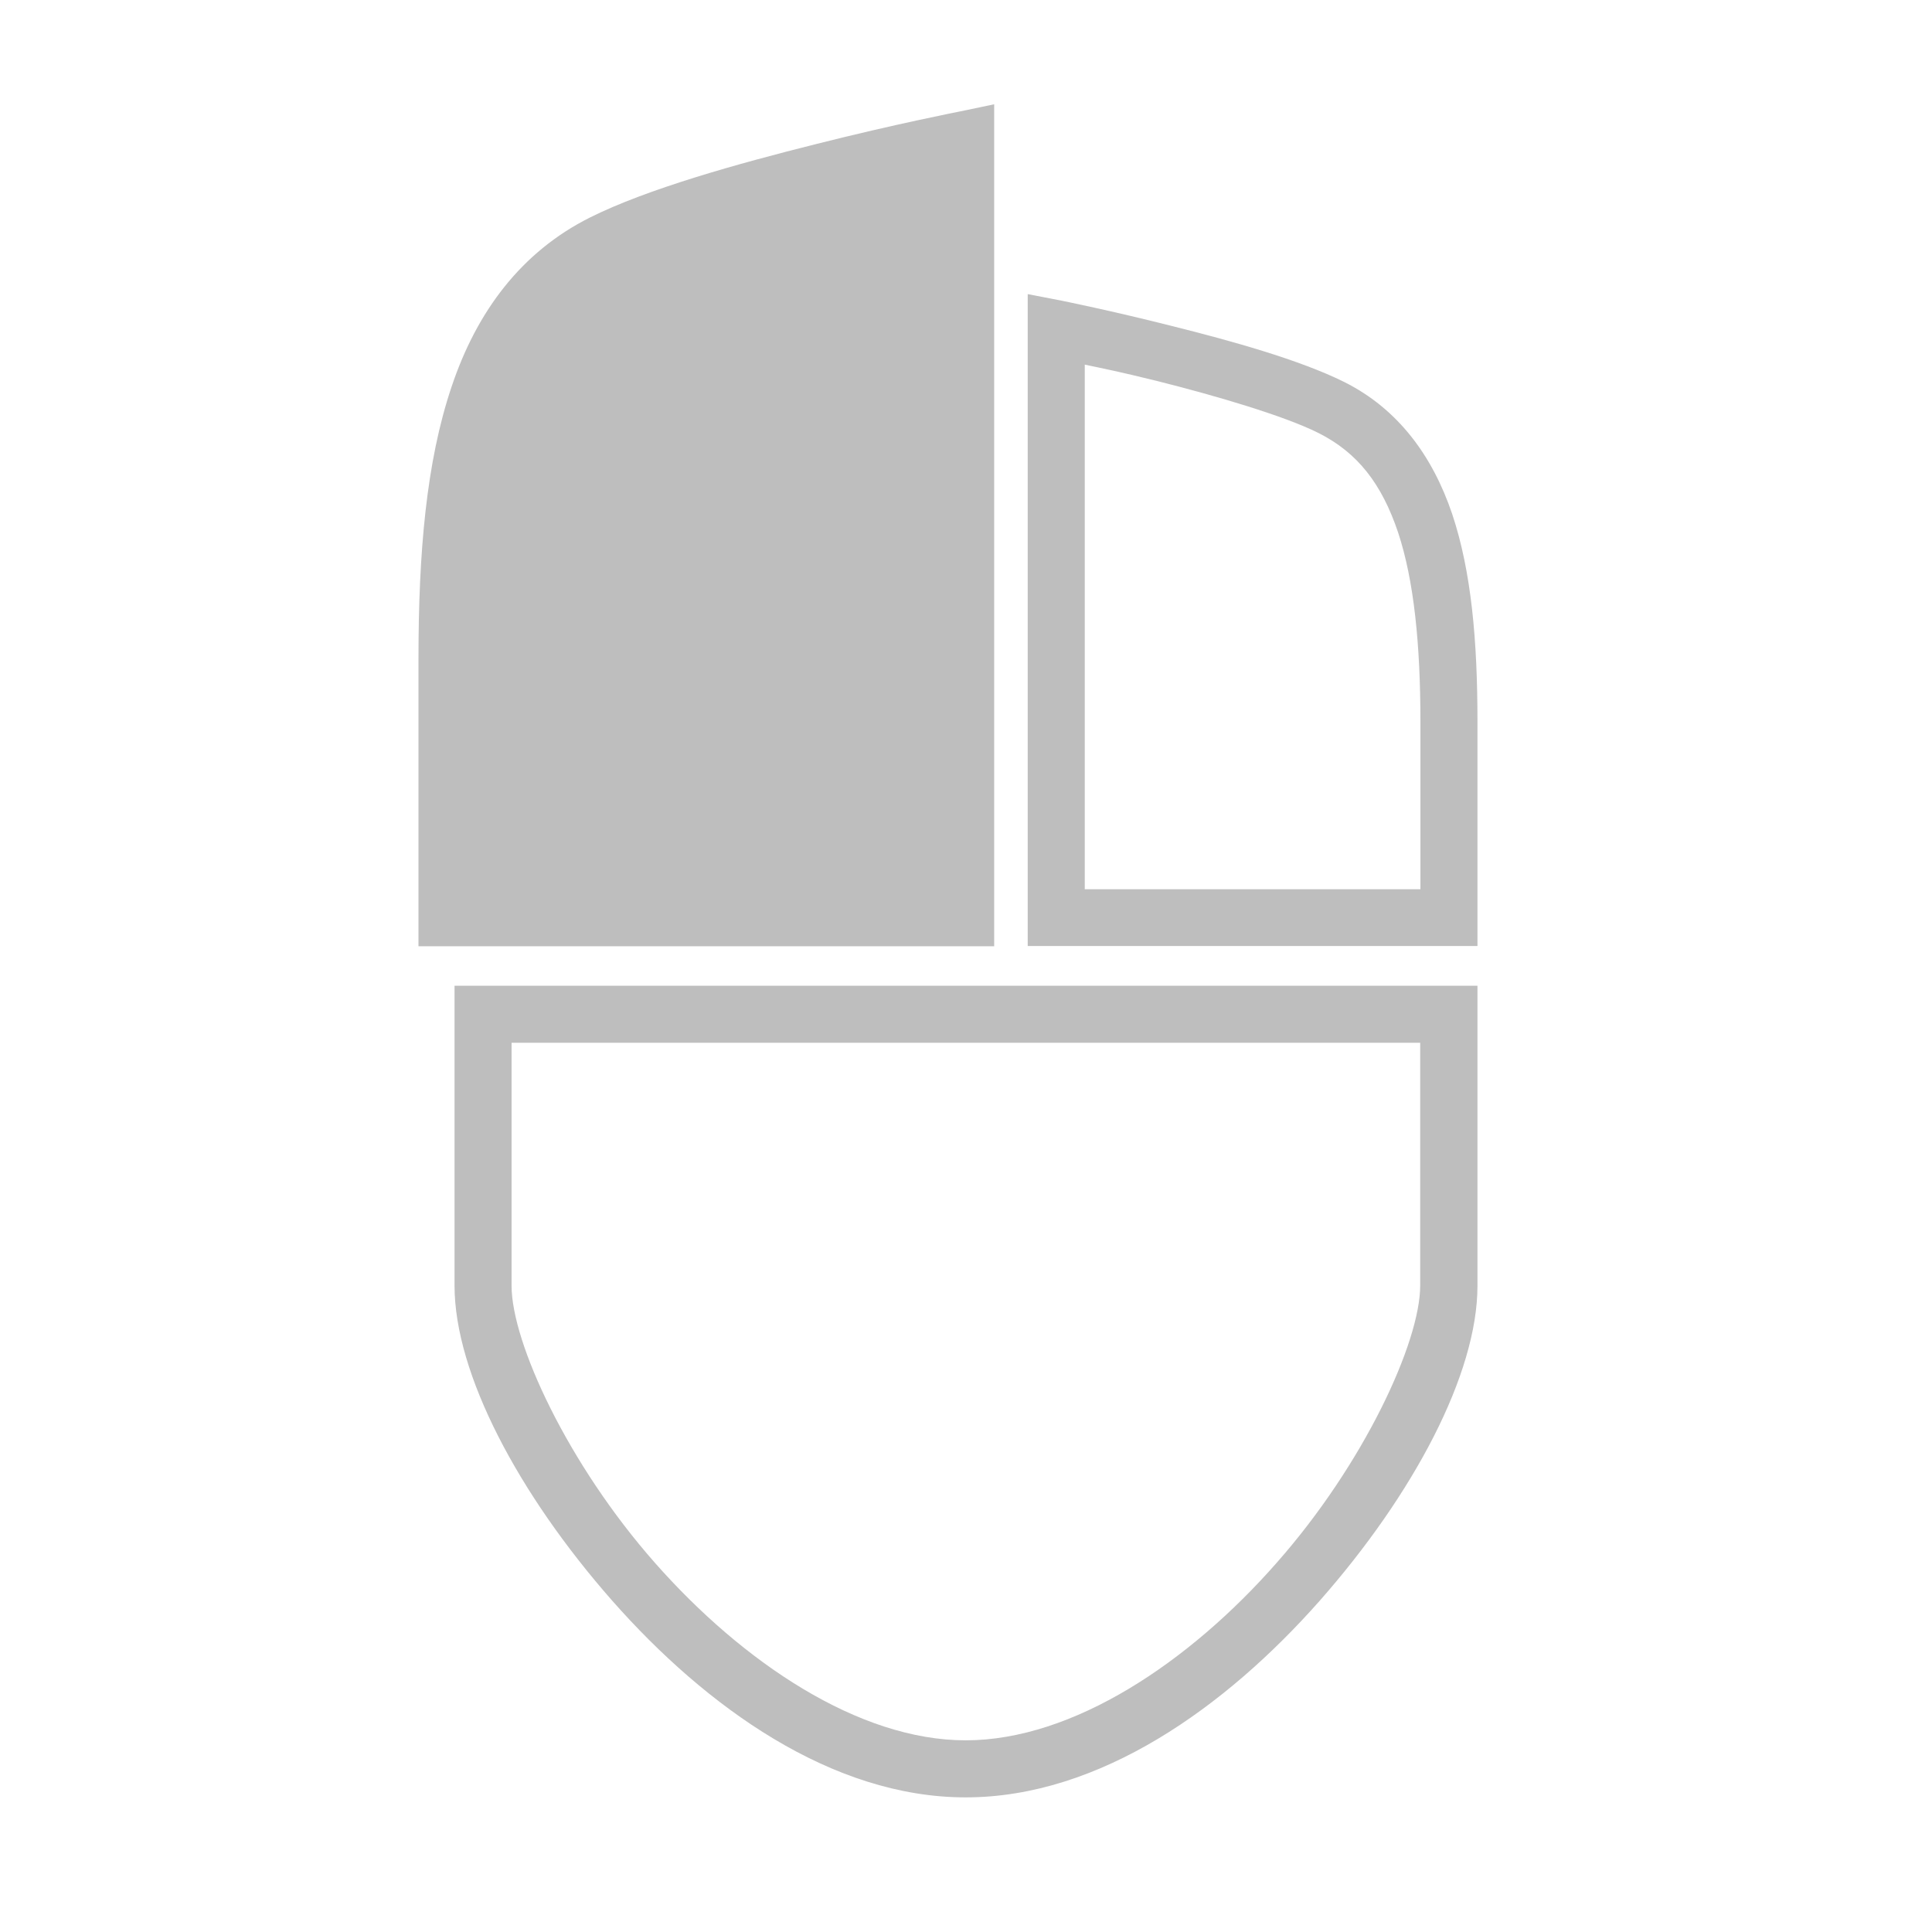 <?xml version="1.0" encoding="UTF-8" standalone="no"?>
<!-- Created with Inkscape (http://www.inkscape.org/) -->

<svg
   width="32"
   height="32"
   viewBox="0 0 8.467 8.467"
   version="1.1"
   id="svg5"
   xmlns="http://www.w3.org/2000/svg"
   xmlns:svg="http://www.w3.org/2000/svg">
  <defs
     id="defs2" />
  <g
     id="layer1">
    <g
       id="g21360">
      <path
         style="color:#000000;fill:#bebebe;stroke-linecap:round;-inkscape-stroke:none"
         d="m 1.992,4.32 v 1.314 c 1e-7,0.387 0.281,0.915 0.691,1.381 C 3.094,7.481 3.645,7.877 4.232,7.877 4.82,7.877 5.372,7.481 5.783,7.016 6.194,6.55 6.475,6.022 6.475,5.635 V 4.32 Z m 0.25,0.25 h 3.982 v 1.064 c 0,0.248 -0.246,0.781 -0.629,1.215 C 5.213,7.284 4.703,7.627 4.232,7.627 3.762,7.627 3.254,7.284 2.871,6.85 2.488,6.416 2.242,5.883 2.242,5.635 Z"
         id="path2503" />
      <g
         id="path8864">
        <path
           style="color:#000000;fill:#bebebe;stroke-width:0.25;-inkscape-stroke:none"
           d="m 1.959,4.022 c 0,0 0,-0.682 0,-1.137 0,-0.91 0.141,-1.549 0.682,-1.82 0.455,-0.227 1.592,-0.455 1.592,-0.455 V 4.022 c -0.607,0 -1.668,-1e-7 -2.274,-1e-7 z"
           id="path21347" />
        <path
           style="color:#000000;fill:#bebebe;-inkscape-stroke:none"
           d="m 4.357,0.457 -0.148,0.031 c 0,0 -0.287,0.056 -0.631,0.143 C 3.234,0.717 2.836,0.828 2.586,0.953 2.284,1.104 2.089,1.366 1.979,1.695 1.868,2.024 1.834,2.423 1.834,2.885 v 1.262 h 0.125 2.398 z m -0.25,0.309 V 3.896 H 2.084 V 2.885 c 0,-0.448 0.035,-0.824 0.131,-1.109 C 2.31,1.49 2.458,1.296 2.697,1.176 2.902,1.073 3.301,0.958 3.639,0.873 3.895,0.809 4.014,0.785 4.107,0.766 Z"
           id="path21349" />
      </g>
      <path
         style="color:#000000;fill:#bebebe;-inkscape-stroke:none"
         d="m 4.504,1.289 v 2.857 h 1.971 v -0.125 -0.859 c 0,-0.351 -0.026,-0.656 -0.111,-0.91 C 6.278,1.998 6.127,1.792 5.891,1.674 5.696,1.577 5.394,1.493 5.133,1.428 4.872,1.362 4.654,1.318 4.654,1.318 Z m 0.25,0.309 c 0.08,0.017 0.144,0.029 0.318,0.072 0.255,0.064 0.555,0.152 0.705,0.227 0.174,0.087 0.279,0.225 0.35,0.436 0.07,0.211 0.098,0.492 0.098,0.83 v 0.734 H 4.754 Z"
         id="path8864-3" />
    </g>
  </g>
</svg>
